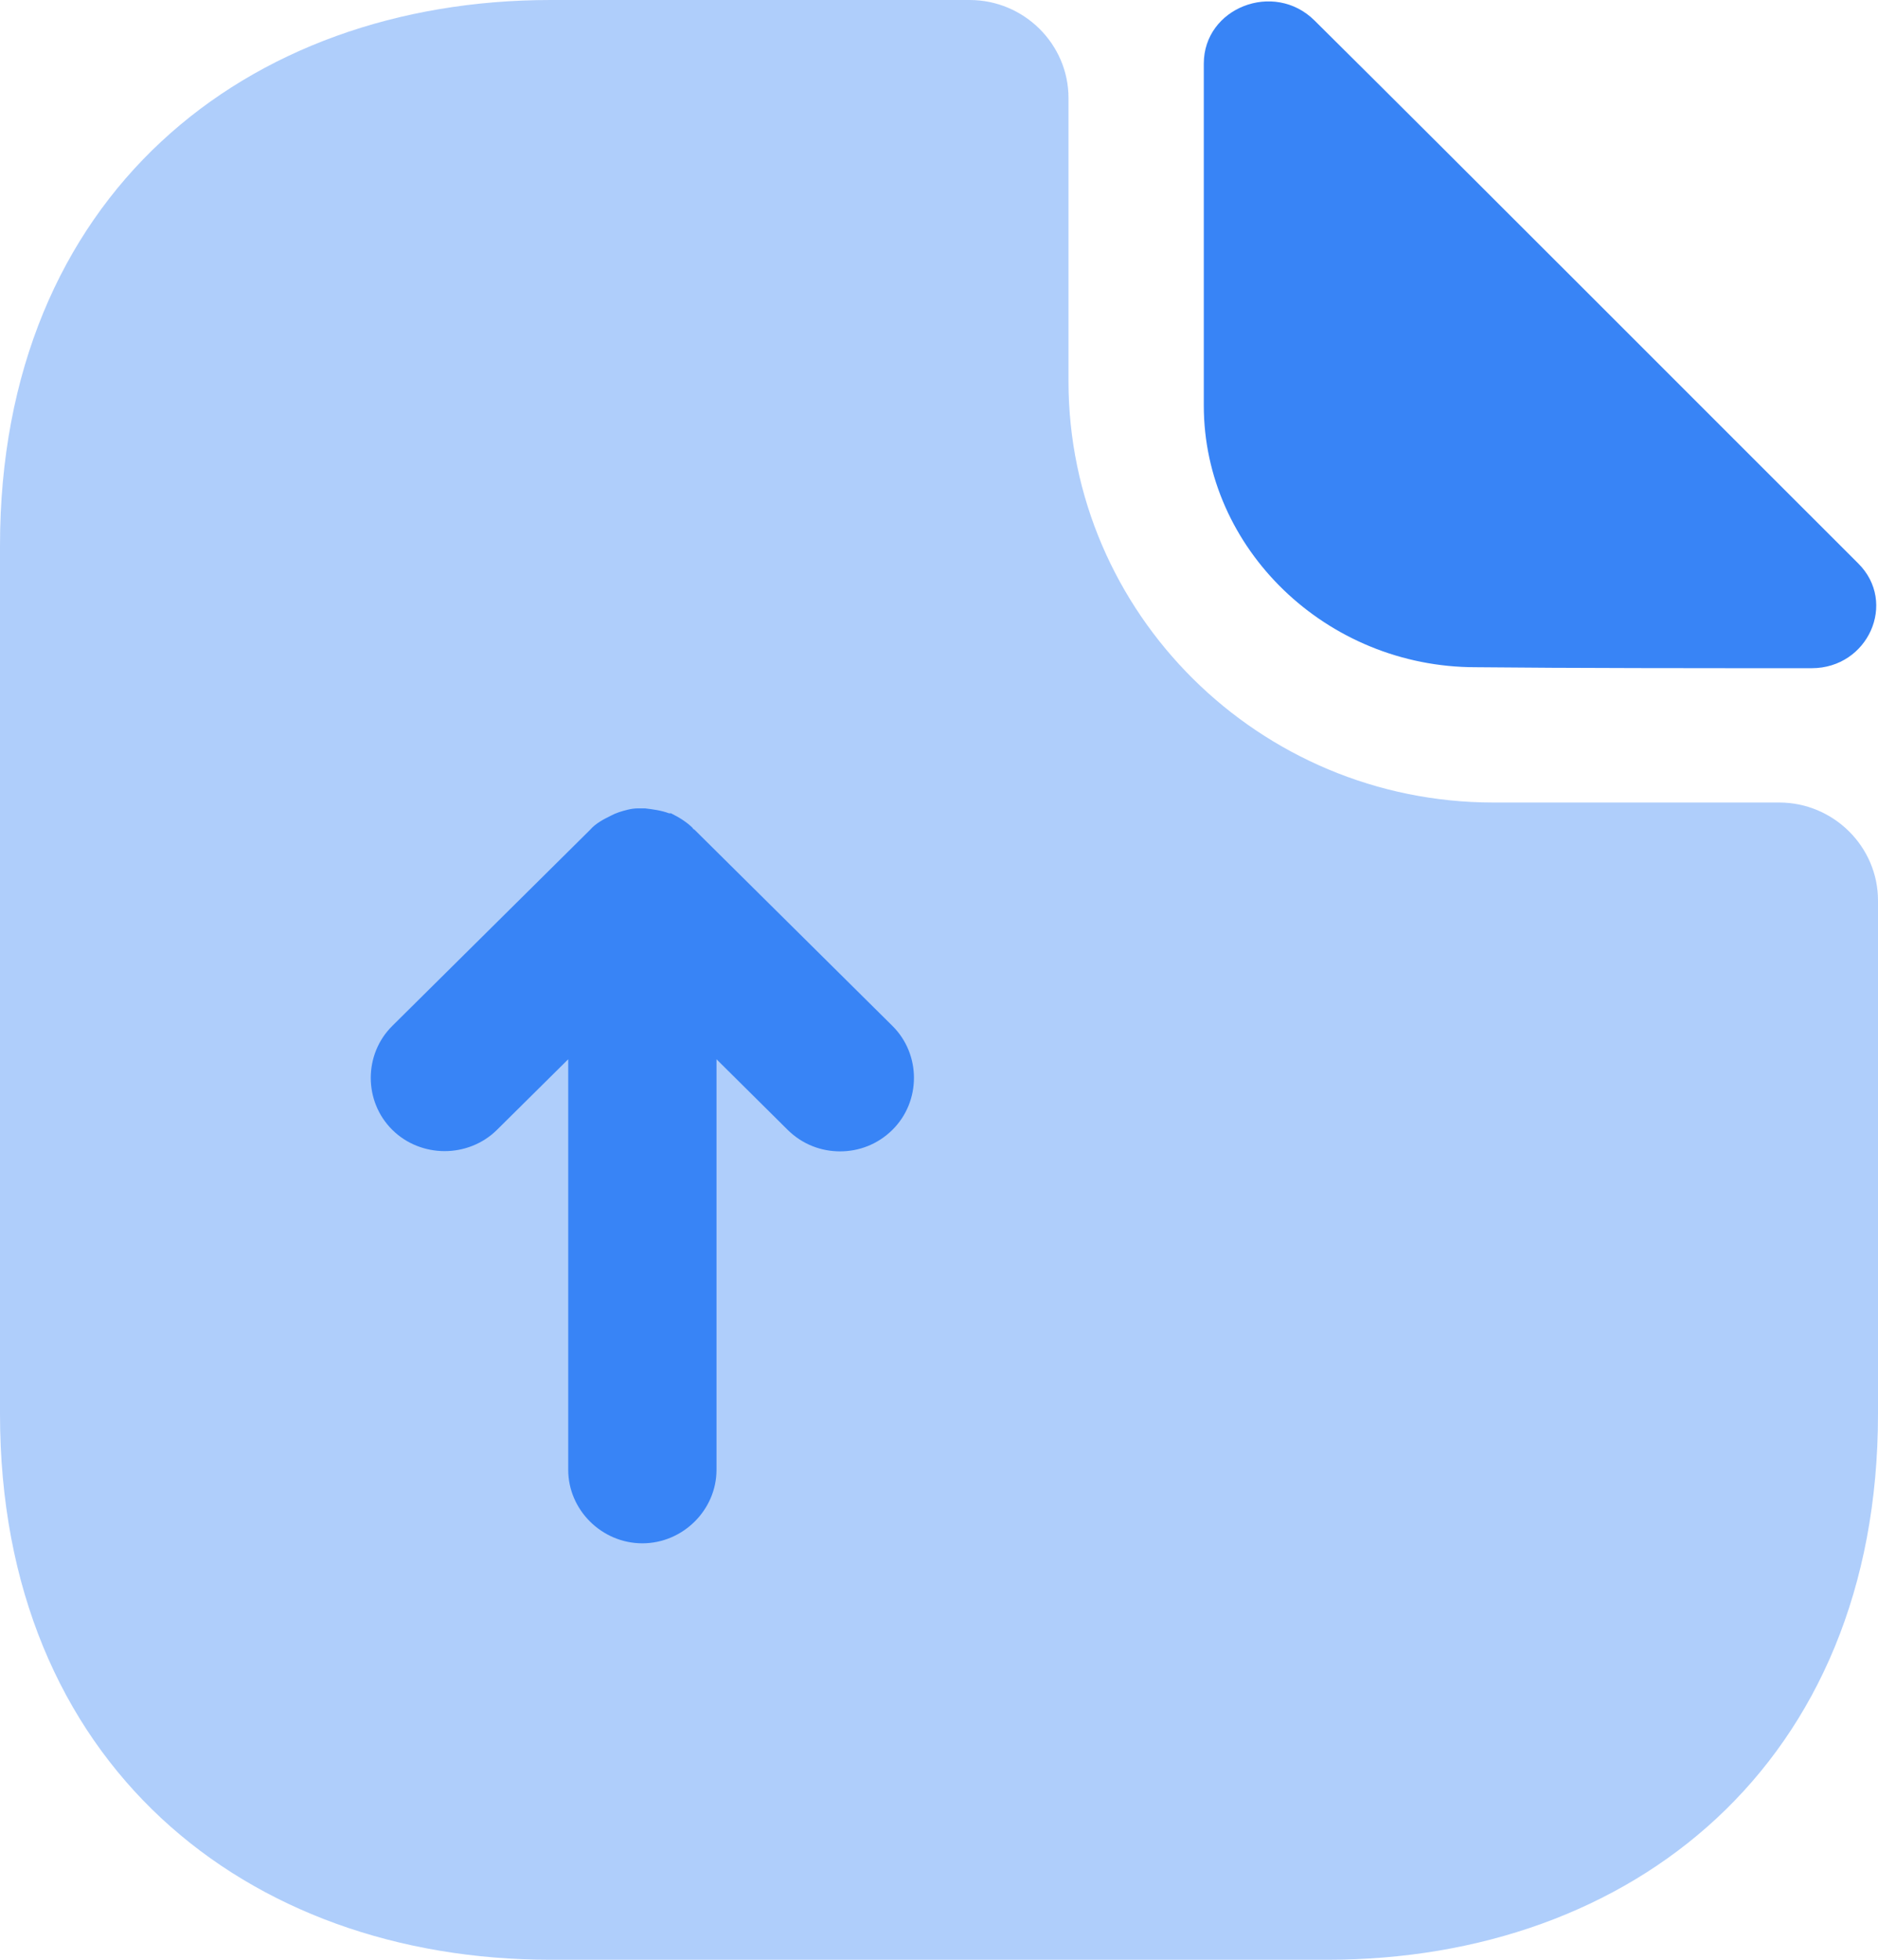 <svg width="23" height="24" viewBox="0 0 23 24" fill="none" xmlns="http://www.w3.org/2000/svg">
<path opacity="0.4" d="M21.79 9.828H18.291C15.422 9.828 13.086 7.512 13.086 4.668V1.2C13.086 0.54 12.541 0 11.875 0H6.743C3.014 0 0 2.4 0 6.684V17.316C0 21.6 3.014 24 6.743 24H16.257C19.986 24 23 21.6 23 17.316V11.028C23 10.368 22.455 9.828 21.79 9.828Z" fill="#3884F6"/>
<path d="M16.099 0.251C15.603 -0.241 14.743 0.095 14.743 0.779V4.967C14.743 6.719 16.244 8.171 18.072 8.171C19.222 8.183 20.82 8.183 22.188 8.183C22.878 8.183 23.241 7.379 22.757 6.899C21.014 5.159 17.89 2.027 16.099 0.251Z" fill="#3884F6"/>
<path d="M10.93 12.564L8.509 10.164C8.496 10.152 8.484 10.152 8.484 10.14C8.412 10.068 8.315 10.008 8.218 9.96C8.206 9.96 8.206 9.96 8.194 9.96C8.097 9.924 8 9.912 7.903 9.9C7.867 9.9 7.843 9.9 7.806 9.9C7.734 9.9 7.649 9.924 7.576 9.948C7.54 9.96 7.516 9.972 7.492 9.984C7.395 10.032 7.298 10.08 7.225 10.164L4.804 12.564C4.453 12.912 4.453 13.488 4.804 13.836C5.155 14.184 5.736 14.184 6.087 13.836L6.959 12.972V18C6.959 18.492 7.371 18.9 7.867 18.9C8.363 18.9 8.775 18.492 8.775 18V12.972L9.646 13.836C9.828 14.016 10.058 14.1 10.288 14.1C10.518 14.1 10.748 14.016 10.93 13.836C11.281 13.488 11.281 12.912 10.93 12.564Z" fill="#3884F6"/>
</svg>
